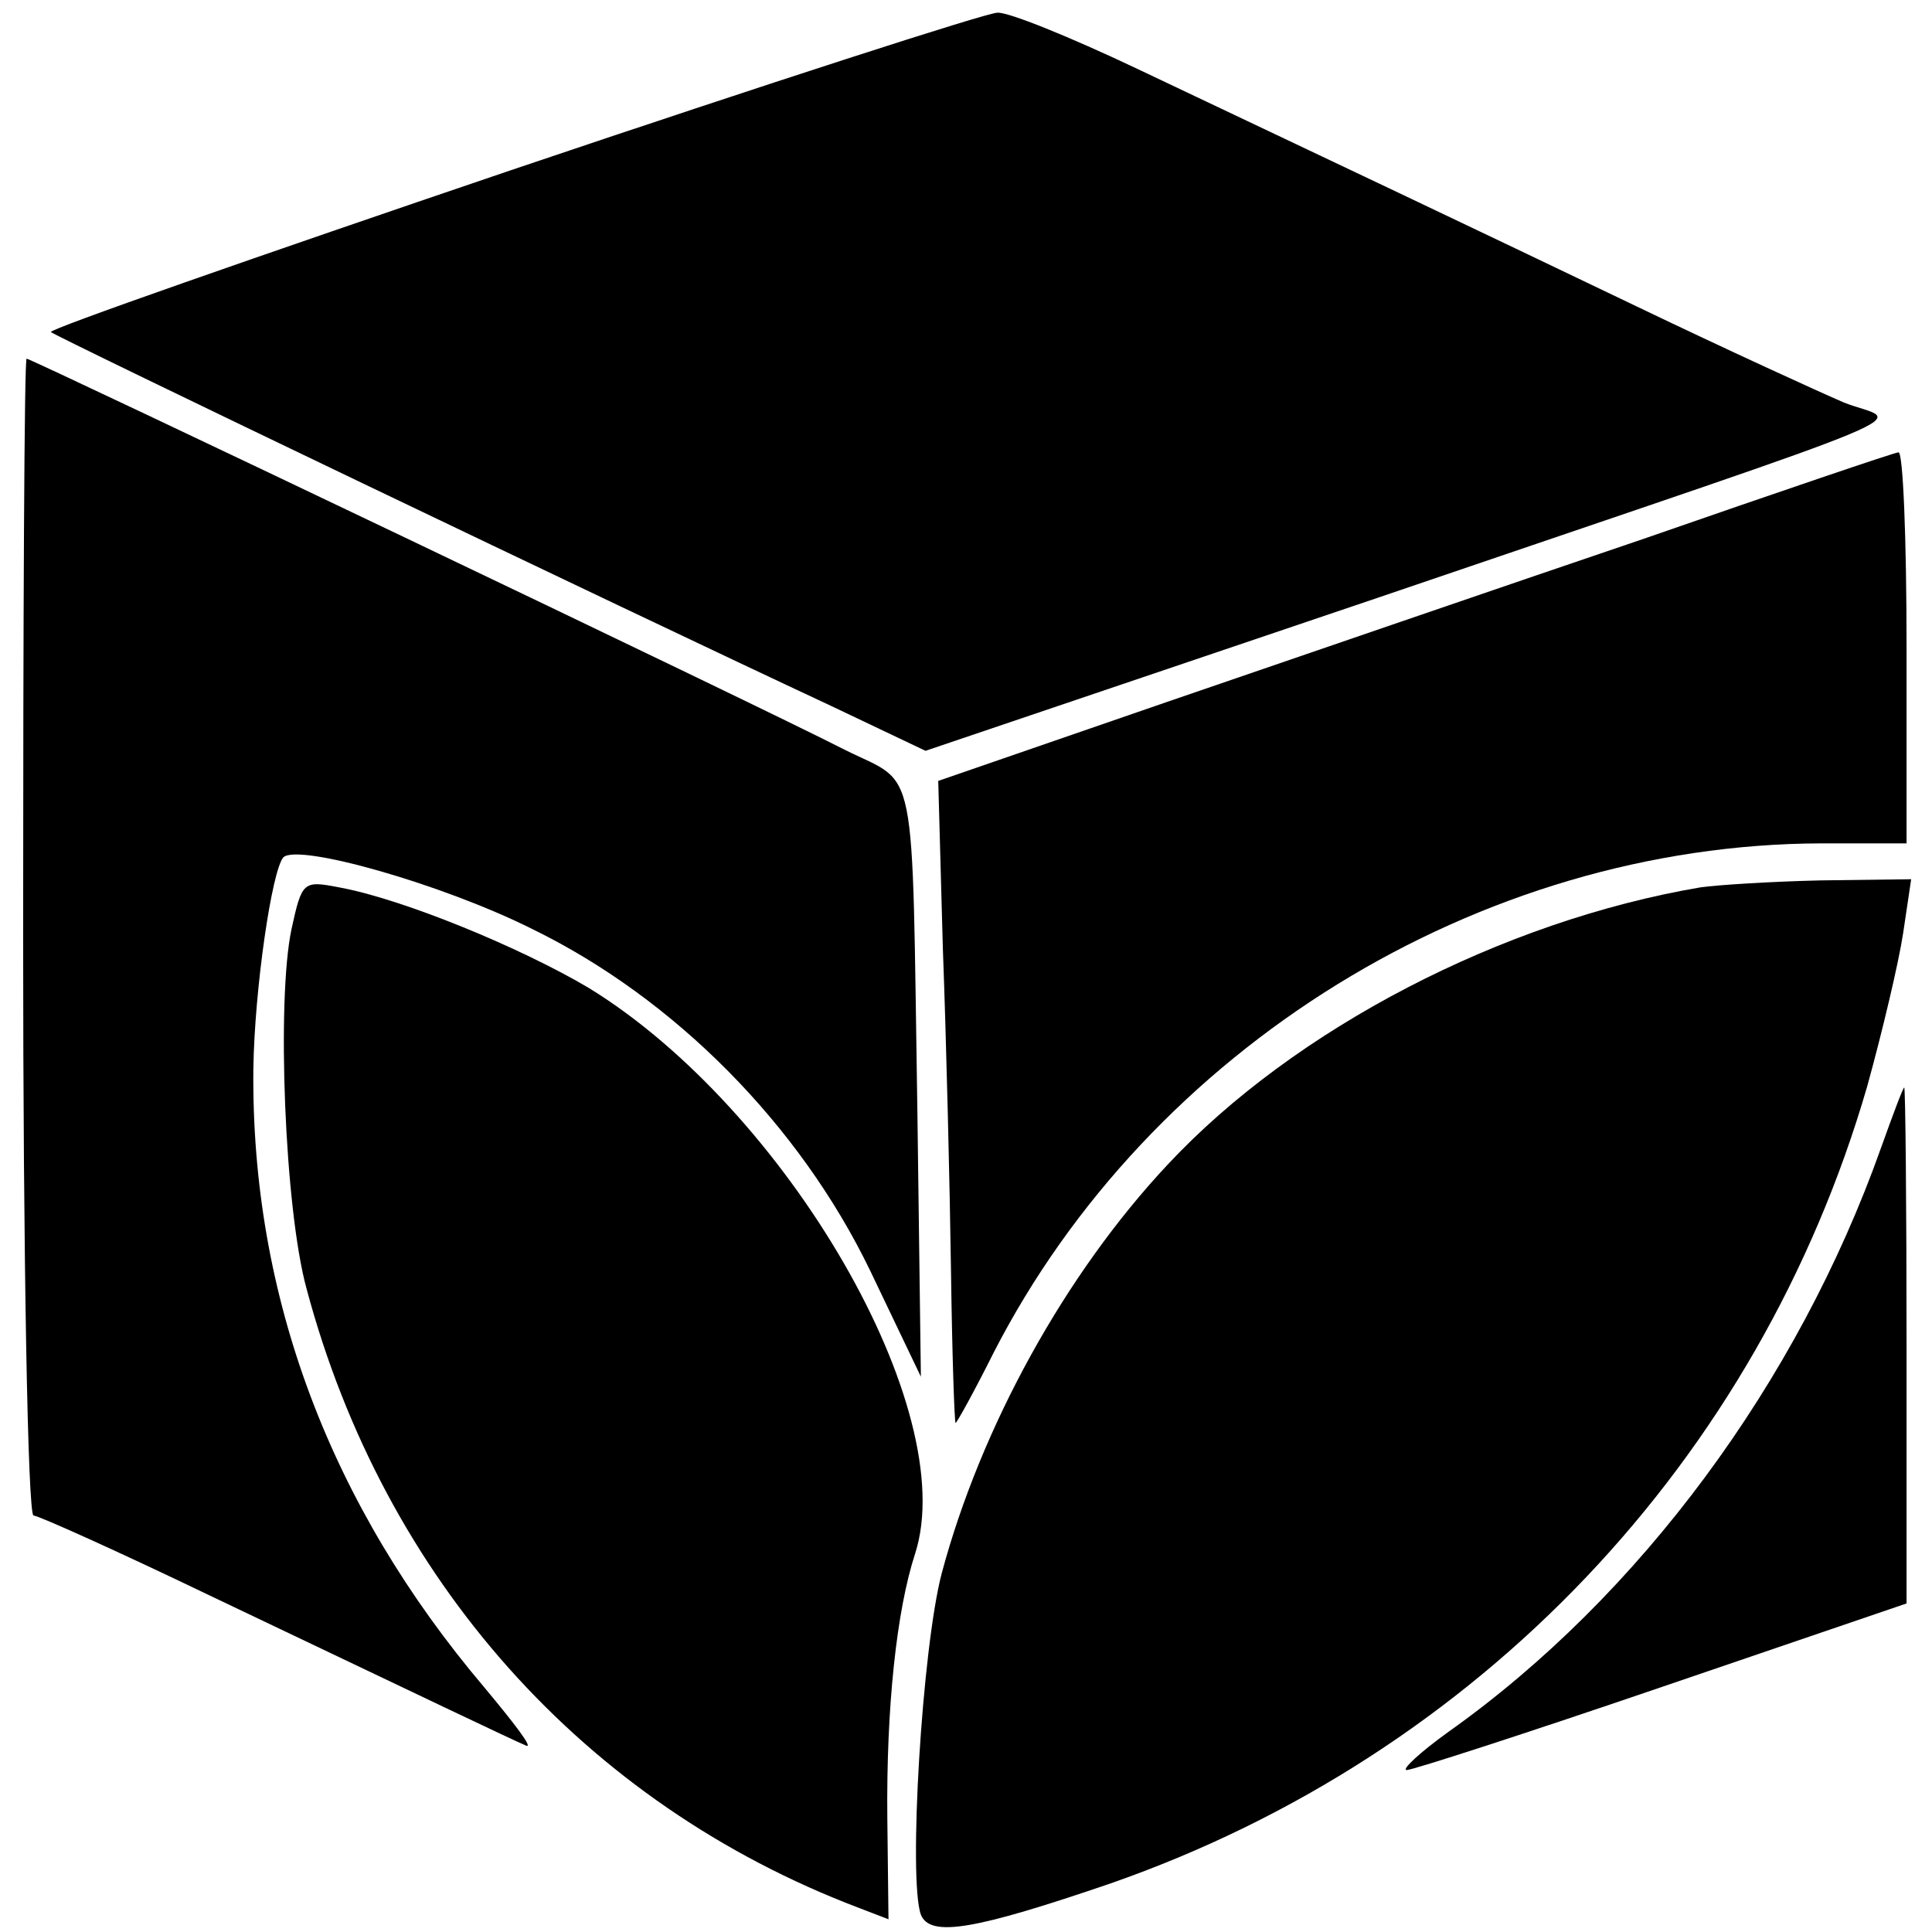 <?xml version="1.0" standalone="no"?>
<!DOCTYPE svg PUBLIC "-//W3C//DTD SVG 20010904//EN"
 "http://www.w3.org/TR/2001/REC-SVG-20010904/DTD/svg10.dtd">
<svg version="1.0" xmlns="http://www.w3.org/2000/svg"
 width="167pt" height="167pt" viewBox="0 0 167 167"
 preserveAspectRatio="xMidYMid meet">
<g transform="translate(0,167) scale(0.1,-0.1)"
fill="#000000" stroke="none">
<path d="M442 1523 c-221 -75 -401 -138 -398 -140 4 -4 492 -238 674 -323 l82
-39 393 133 c499 170 449 149 401 168 -21 9 -102 46 -179 83 -146 70 -260 124
-433 206 -57 27 -111 49 -120 48 -9 0 -198 -61 -420 -136z"/>
<path d="M20 860 c0 -275 4 -500 9 -500 4 0 73 -31 152 -69 191 -91 262 -125
274 -130 6 -2 -11 20 -36 50 -134 158 -202 339 -200 535 1 69 16 172 26 183
13 12 137 -23 215 -62 123 -60 231 -169 292 -295 l44 -92 -3 228 c-5 312 1
282 -63 314 -74 38 -703 338 -707 338 -2 0 -3 -225 -3 -500z"/>
<path d="M1420 1204 c-118 -40 -304 -104 -412 -141 l-197 -68 4 -145 c3 -80 6
-205 7 -277 1 -73 3 -133 4 -133 1 0 16 27 33 61 135 263 419 439 715 440 l74
0 0 170 c0 93 -3 169 -7 168 -3 0 -103 -34 -221 -75z"/>
<path d="M252 867 c-13 -61 -6 -242 13 -311 67 -251 240 -445 477 -535 l26
-10 -1 87 c-1 96 8 180 24 229 40 124 -111 384 -282 489 -59 35 -161 77 -216
87 -31 6 -32 5 -41 -36z"/>
<path d="M1470 903 c-171 -29 -351 -122 -461 -240 -88 -94 -161 -226 -195
-353 -17 -65 -29 -265 -18 -295 8 -20 47 -13 164 27 318 111 560 365 654 689
13 47 27 106 31 132 l7 47 -78 -1 c-44 -1 -90 -4 -104 -6z"/>
<path d="M1626 678 c-72 -203 -209 -388 -374 -505 -25 -18 -41 -33 -36 -33 5
0 104 32 221 72 l211 72 0 223 c0 123 -1 223 -2 223 -1 0 -10 -24 -20 -52z"/>
</g>
</svg>
